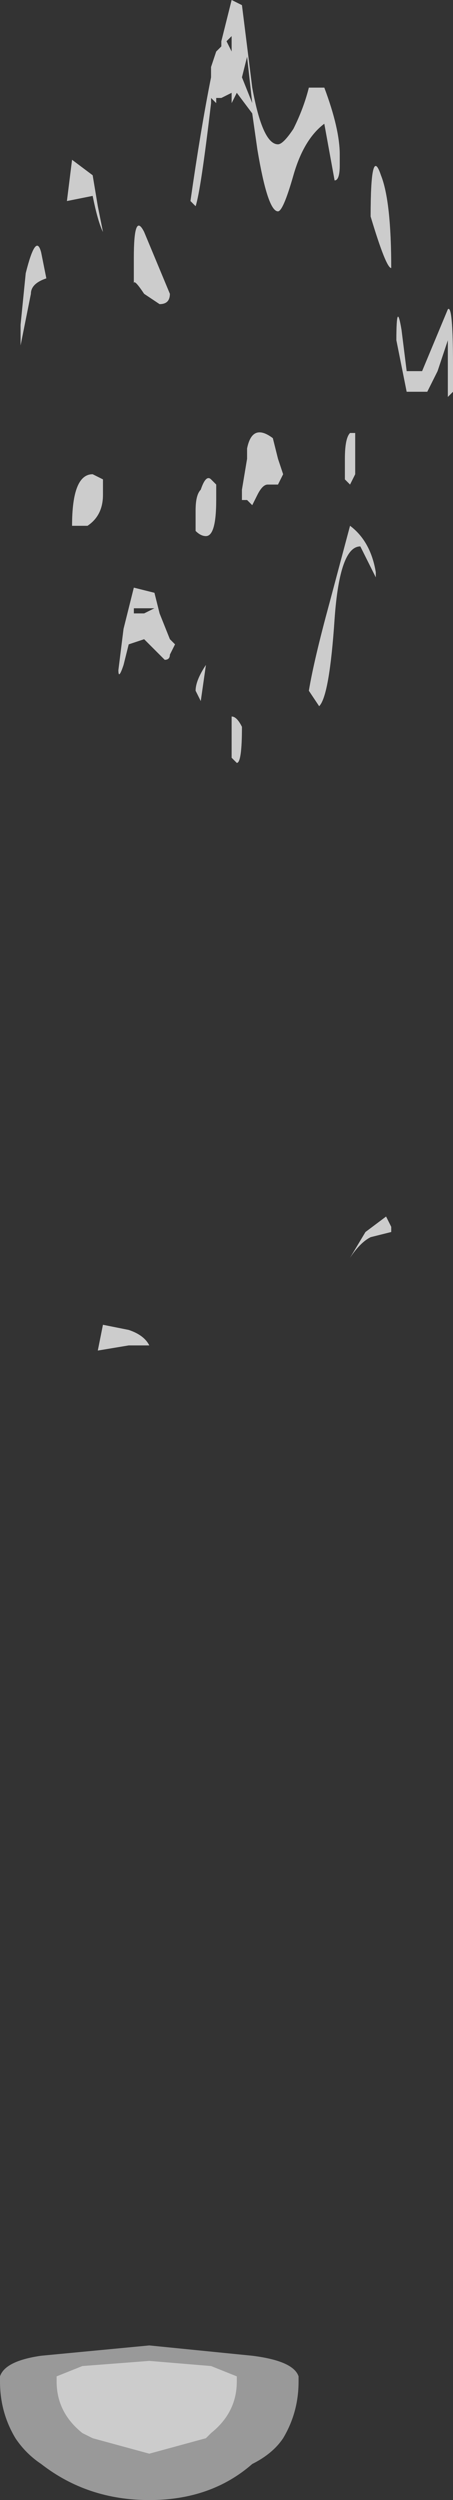 <?xml version="1.0" encoding="UTF-8" standalone="no"?>
<svg xmlns:ffdec="https://www.free-decompiler.com/flash" xmlns:xlink="http://www.w3.org/1999/xlink" ffdec:objectType="shape" height="24.25px" width="4.4px" xmlns="http://www.w3.org/2000/svg">
  <rect width="100%" height="100%" fill="#333333" stroke="none"/>
  <g transform="matrix(1.0, 0.0, 0.0, 1.0, 1.25, 23.2)">
    <path d="M1.65 -0.1 Q1.65 0.2 1.5 0.45 1.4 0.6 1.2 0.7 0.8 1.05 0.2 1.05 -0.4 1.05 -0.85 0.7 -1.0 0.6 -1.1 0.45 -1.25 0.2 -1.25 -0.1 L-1.25 -0.15 Q-1.2 -0.3 -0.85 -0.35 L0.2 -0.45 1.2 -0.35 Q1.6 -0.3 1.65 -0.15 L1.65 -0.1" fill="#ffffff" fill-opacity="0.502" fill-rule="evenodd" stroke="none"/>
    <path d="M1.05 -0.1 Q1.05 0.2 0.8 0.4 L0.75 0.45 0.2 0.6 -0.35 0.45 -0.45 0.4 Q-0.7 0.2 -0.7 -0.1 L-0.7 -0.15 -0.45 -0.25 0.2 -0.3 0.8 -0.25 1.05 -0.15 1.05 -0.1" fill="#ffffff" fill-opacity="0.502" fill-rule="evenodd" stroke="none"/>
    <path d="M1.0 -23.2 L1.1 -23.15 1.2 -22.35 Q1.3 -21.8 1.45 -21.8 1.5 -21.8 1.6 -21.95 1.7 -22.15 1.75 -22.35 L1.9 -22.35 Q2.05 -21.95 2.05 -21.7 L2.05 -21.6 Q2.05 -21.45 2.0 -21.45 L1.9 -22.0 Q1.7 -21.85 1.6 -21.5 1.5 -21.15 1.45 -21.15 1.35 -21.15 1.25 -21.75 L1.2 -22.1 1.05 -22.3 1.0 -22.2 1.0 -22.3 0.9 -22.25 0.85 -22.25 0.85 -22.2 0.8 -22.25 0.8 -22.2 Q0.7 -21.35 0.65 -21.2 L0.6 -21.25 Q0.7 -21.95 0.8 -22.45 L0.8 -22.55 0.85 -22.7 0.9 -22.75 0.9 -22.8 1.0 -23.2 M0.95 -22.8 L1.0 -22.7 1.0 -22.85 0.95 -22.8 M1.1 -22.95 L1.1 -22.95 M2.45 -21.5 Q2.55 -21.25 2.55 -20.6 2.5 -20.6 2.35 -21.1 2.35 -21.8 2.45 -21.5 M2.7 -19.6 L2.85 -19.6 3.1 -20.2 Q3.15 -20.25 3.15 -19.65 L3.15 -19.4 3.1 -19.35 3.1 -19.9 3.0 -19.6 2.9 -19.4 2.7 -19.4 2.6 -19.9 Q2.6 -20.3 2.65 -20.0 L2.7 -19.6 M2.2 -19.0 L2.2 -18.6 2.15 -18.5 2.1 -18.55 2.1 -18.75 Q2.1 -18.95 2.15 -19.0 L2.2 -19.0 M1.2 -22.2 L1.15 -22.65 1.1 -22.45 1.2 -22.2 M0.3 -20.25 L0.15 -20.35 Q0.05 -20.5 0.05 -20.45 L0.05 -20.7 Q0.05 -21.15 0.15 -20.95 L0.4 -20.35 Q0.4 -20.25 0.3 -20.25 M1.2 -18.3 L1.15 -18.35 1.1 -18.35 1.1 -18.45 1.15 -18.75 1.15 -18.85 Q1.2 -19.1 1.4 -18.95 L1.45 -18.75 1.5 -18.6 1.45 -18.5 1.35 -18.5 Q1.3 -18.5 1.25 -18.4 L1.2 -18.3 M0.85 -18.5 L0.85 -18.35 Q0.85 -18.0 0.75 -18.0 0.7 -18.0 0.65 -18.05 L0.65 -18.25 Q0.65 -18.4 0.7 -18.45 0.75 -18.6 0.8 -18.55 L0.85 -18.5 M0.25 -17.45 L0.3 -17.25 0.4 -17.0 0.45 -16.95 0.4 -16.85 Q0.4 -16.8 0.35 -16.8 L0.15 -17.0 0.0 -16.95 -0.05 -16.75 Q-0.1 -16.6 -0.1 -16.7 L-0.05 -17.1 0.05 -17.5 0.25 -17.45 M0.05 -17.25 L0.15 -17.25 0.25 -17.3 0.05 -17.3 0.05 -17.25 M0.65 -16.5 Q0.65 -16.6 0.75 -16.75 L0.7 -16.4 0.65 -16.5 M1.0 -15.85 L1.0 -16.25 Q1.05 -16.25 1.1 -16.15 1.1 -15.8 1.05 -15.8 L1.0 -15.85 M2.25 -17.9 Q2.05 -17.9 2.0 -17.2 1.95 -16.45 1.85 -16.35 L1.75 -16.5 Q1.8 -16.8 1.95 -17.35 L2.15 -18.1 Q2.35 -17.95 2.4 -17.65 L2.4 -17.6 2.25 -17.9 M2.35 -11.2 Q2.25 -11.15 2.15 -11.0 L2.3 -11.25 2.5 -11.4 2.55 -11.3 2.55 -11.25 2.35 -11.2 M-0.35 -21.5 L-0.3 -21.2 -0.25 -20.95 Q-0.3 -21.05 -0.35 -21.3 L-0.6 -21.25 -0.55 -21.65 -0.35 -21.5 M-1.05 -19.85 L-1.05 -20.05 -1.0 -20.55 Q-0.9 -20.95 -0.85 -20.75 L-0.8 -20.5 Q-0.95 -20.45 -0.95 -20.35 L-1.05 -19.85 M-0.55 -18.1 Q-0.55 -18.6 -0.35 -18.6 L-0.25 -18.55 -0.25 -18.4 Q-0.25 -18.2 -0.4 -18.1 L-0.55 -18.1 M-0.25 -10.35 L0.0 -10.3 Q0.15 -10.25 0.2 -10.15 L0.0 -10.15 -0.3 -10.1 -0.25 -10.35" fill="#ffffff" fill-opacity="0.502" fill-rule="evenodd" stroke="none"/>
    <path d="M1.0 -23.2 L1.1 -23.15 1.2 -22.35 Q1.3 -21.8 1.45 -21.8 1.5 -21.8 1.6 -21.95 1.7 -22.15 1.75 -22.35 L1.9 -22.35 Q2.05 -21.95 2.05 -21.7 L2.05 -21.6 Q2.05 -21.45 2.0 -21.45 L1.9 -22.0 Q1.7 -21.85 1.6 -21.5 1.5 -21.15 1.45 -21.15 1.35 -21.15 1.25 -21.75 L1.2 -22.1 1.05 -22.3 1.0 -22.2 1.0 -22.3 0.9 -22.25 0.85 -22.25 0.85 -22.2 0.8 -22.25 0.8 -22.2 Q0.7 -21.35 0.65 -21.2 L0.6 -21.25 Q0.7 -21.95 0.8 -22.45 L0.8 -22.55 0.85 -22.7 0.9 -22.75 0.9 -22.8 1.0 -23.2 M0.95 -22.8 L1.0 -22.7 1.0 -22.85 0.95 -22.8 M1.1 -22.95 L1.1 -22.95 M2.45 -21.5 Q2.55 -21.25 2.55 -20.6 2.5 -20.6 2.35 -21.1 2.35 -21.8 2.45 -21.5 M2.7 -19.6 L2.85 -19.6 3.1 -20.2 Q3.15 -20.25 3.15 -19.65 L3.15 -19.4 3.1 -19.35 3.1 -19.9 3.0 -19.6 2.9 -19.4 2.7 -19.4 2.6 -19.9 Q2.6 -20.3 2.65 -20.0 L2.7 -19.6 M2.2 -19.0 L2.2 -18.6 2.15 -18.5 2.1 -18.55 2.1 -18.75 Q2.1 -18.95 2.15 -19.0 L2.2 -19.0 M1.2 -22.2 L1.15 -22.65 1.1 -22.45 1.2 -22.2 M0.3 -20.25 L0.15 -20.35 Q0.05 -20.5 0.05 -20.45 L0.05 -20.7 Q0.05 -21.15 0.15 -20.95 L0.4 -20.35 Q0.4 -20.25 0.3 -20.25 M1.2 -18.3 L1.15 -18.35 1.1 -18.35 1.1 -18.45 1.15 -18.75 1.15 -18.85 Q1.2 -19.1 1.4 -18.95 L1.45 -18.75 1.5 -18.6 1.45 -18.5 1.35 -18.5 Q1.3 -18.5 1.25 -18.4 L1.2 -18.3 M0.85 -18.5 L0.85 -18.35 Q0.85 -18.0 0.75 -18.0 0.7 -18.0 0.65 -18.05 L0.65 -18.25 Q0.65 -18.4 0.7 -18.45 0.75 -18.6 0.8 -18.55 L0.85 -18.5 M0.25 -17.45 L0.3 -17.25 0.4 -17.0 0.45 -16.95 0.4 -16.85 Q0.4 -16.8 0.35 -16.8 L0.15 -17.0 0.0 -16.95 -0.05 -16.75 Q-0.1 -16.6 -0.1 -16.7 L-0.05 -17.1 0.05 -17.5 0.25 -17.45 M0.05 -17.25 L0.15 -17.25 0.25 -17.3 0.05 -17.3 0.05 -17.25 M0.65 -16.5 Q0.65 -16.6 0.75 -16.75 L0.7 -16.4 0.65 -16.5 M1.0 -15.85 L1.0 -16.25 Q1.05 -16.25 1.1 -16.15 1.1 -15.8 1.05 -15.8 L1.0 -15.85 M2.25 -17.9 Q2.05 -17.9 2.0 -17.2 1.95 -16.45 1.85 -16.35 L1.75 -16.5 Q1.8 -16.8 1.95 -17.35 L2.15 -18.1 Q2.35 -17.95 2.4 -17.65 L2.4 -17.6 2.25 -17.9 M2.5 -11.4 L2.55 -11.3 2.55 -11.25 2.35 -11.2 Q2.25 -11.15 2.15 -11.0 L2.3 -11.25 2.5 -11.4 M-0.35 -21.5 L-0.3 -21.2 -0.25 -20.95 Q-0.3 -21.05 -0.35 -21.3 L-0.6 -21.25 -0.55 -21.65 -0.35 -21.5 M-1.05 -19.85 L-1.05 -20.05 -1.0 -20.55 Q-0.9 -20.95 -0.85 -20.75 L-0.8 -20.5 Q-0.95 -20.45 -0.95 -20.35 L-1.05 -19.85 M-0.35 -18.6 L-0.25 -18.55 -0.25 -18.4 Q-0.25 -18.2 -0.4 -18.1 L-0.55 -18.1 Q-0.55 -18.6 -0.35 -18.6 M-0.25 -10.35 L0.0 -10.3 Q0.15 -10.25 0.2 -10.15 L0.0 -10.15 -0.3 -10.1 -0.25 -10.35" fill="#ffffff" fill-opacity="0.502" fill-rule="evenodd" stroke="none"/>
  </g>
</svg>
